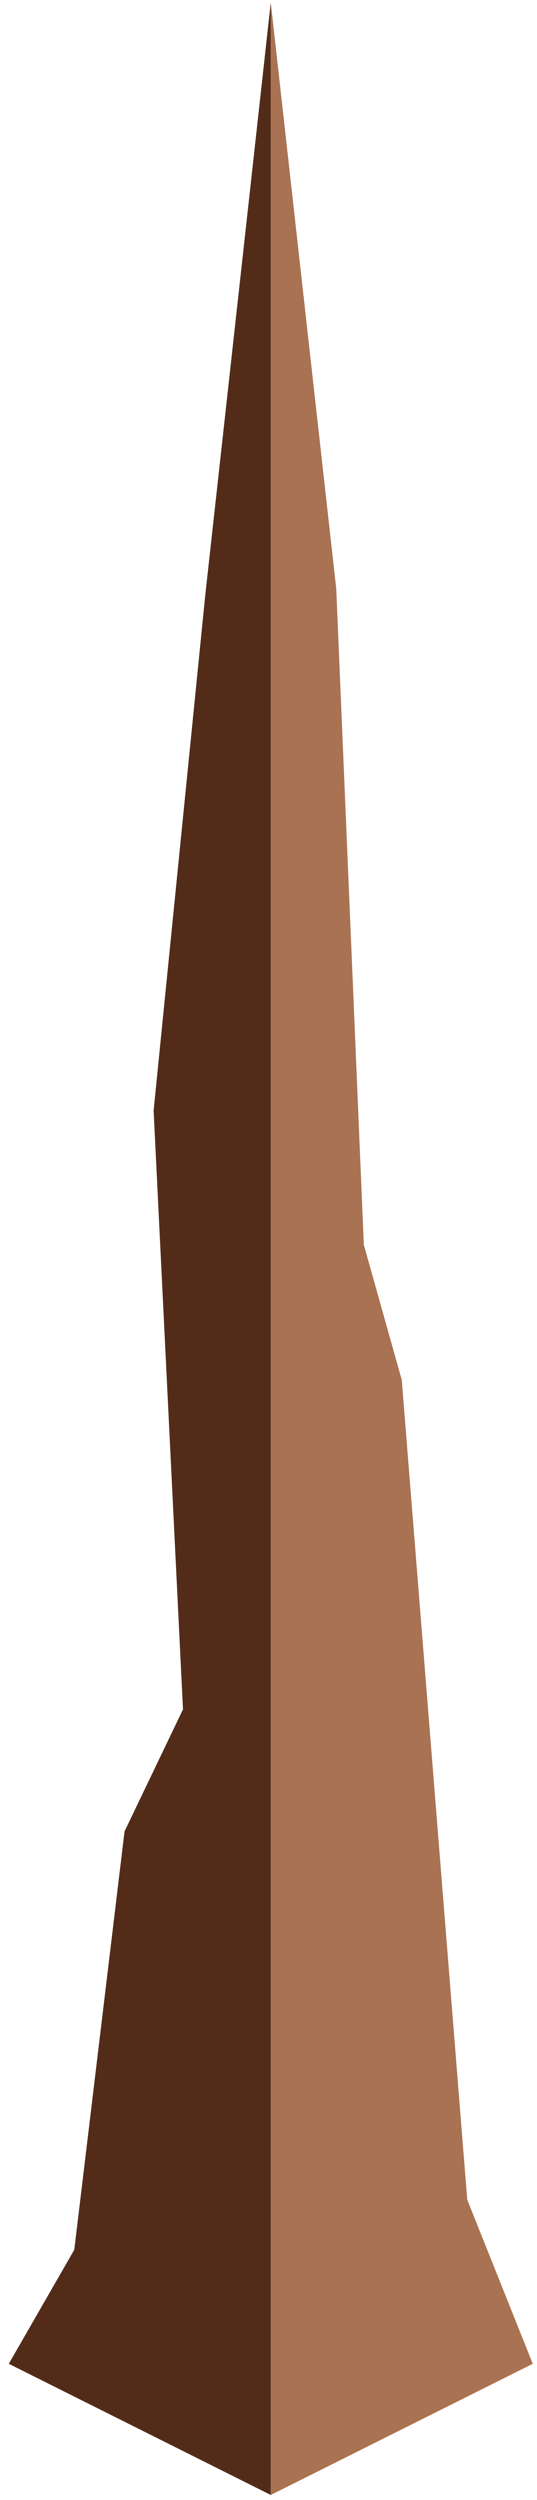 <?xml version="1.0" encoding="UTF-8" standalone="no"?><!DOCTYPE svg PUBLIC "-//W3C//DTD SVG 1.1//EN" "http://www.w3.org/Graphics/SVG/1.1/DTD/svg11.dtd"><svg width="100%" height="100%" viewBox="0 0 37 172" version="1.1" xmlns="http://www.w3.org/2000/svg" xmlns:xlink="http://www.w3.org/1999/xlink" xml:space="preserve" xmlns:serif="http://www.serif.com/" style="fill-rule:evenodd;clip-rule:evenodd;stroke-linejoin:round;stroke-miterlimit:1.414;"><g id="Tree_bald03"><path d="M23.169,40.517l1.9,45.131l2.613,9.293l4.513,56.41l4.513,11.283l-18.052,9.025l0,-171.489l4.513,40.347Z" style="fill:#a97252;"/><path d="M18.656,0.17l0,171.489l-18.051,-9.025l4.512,-7.843l3.463,-28.785l4.028,-8.399l-2.024,-41.195l3.559,-35.471l4.513,-40.771Z" style="fill:#532c19;"/></g></svg>